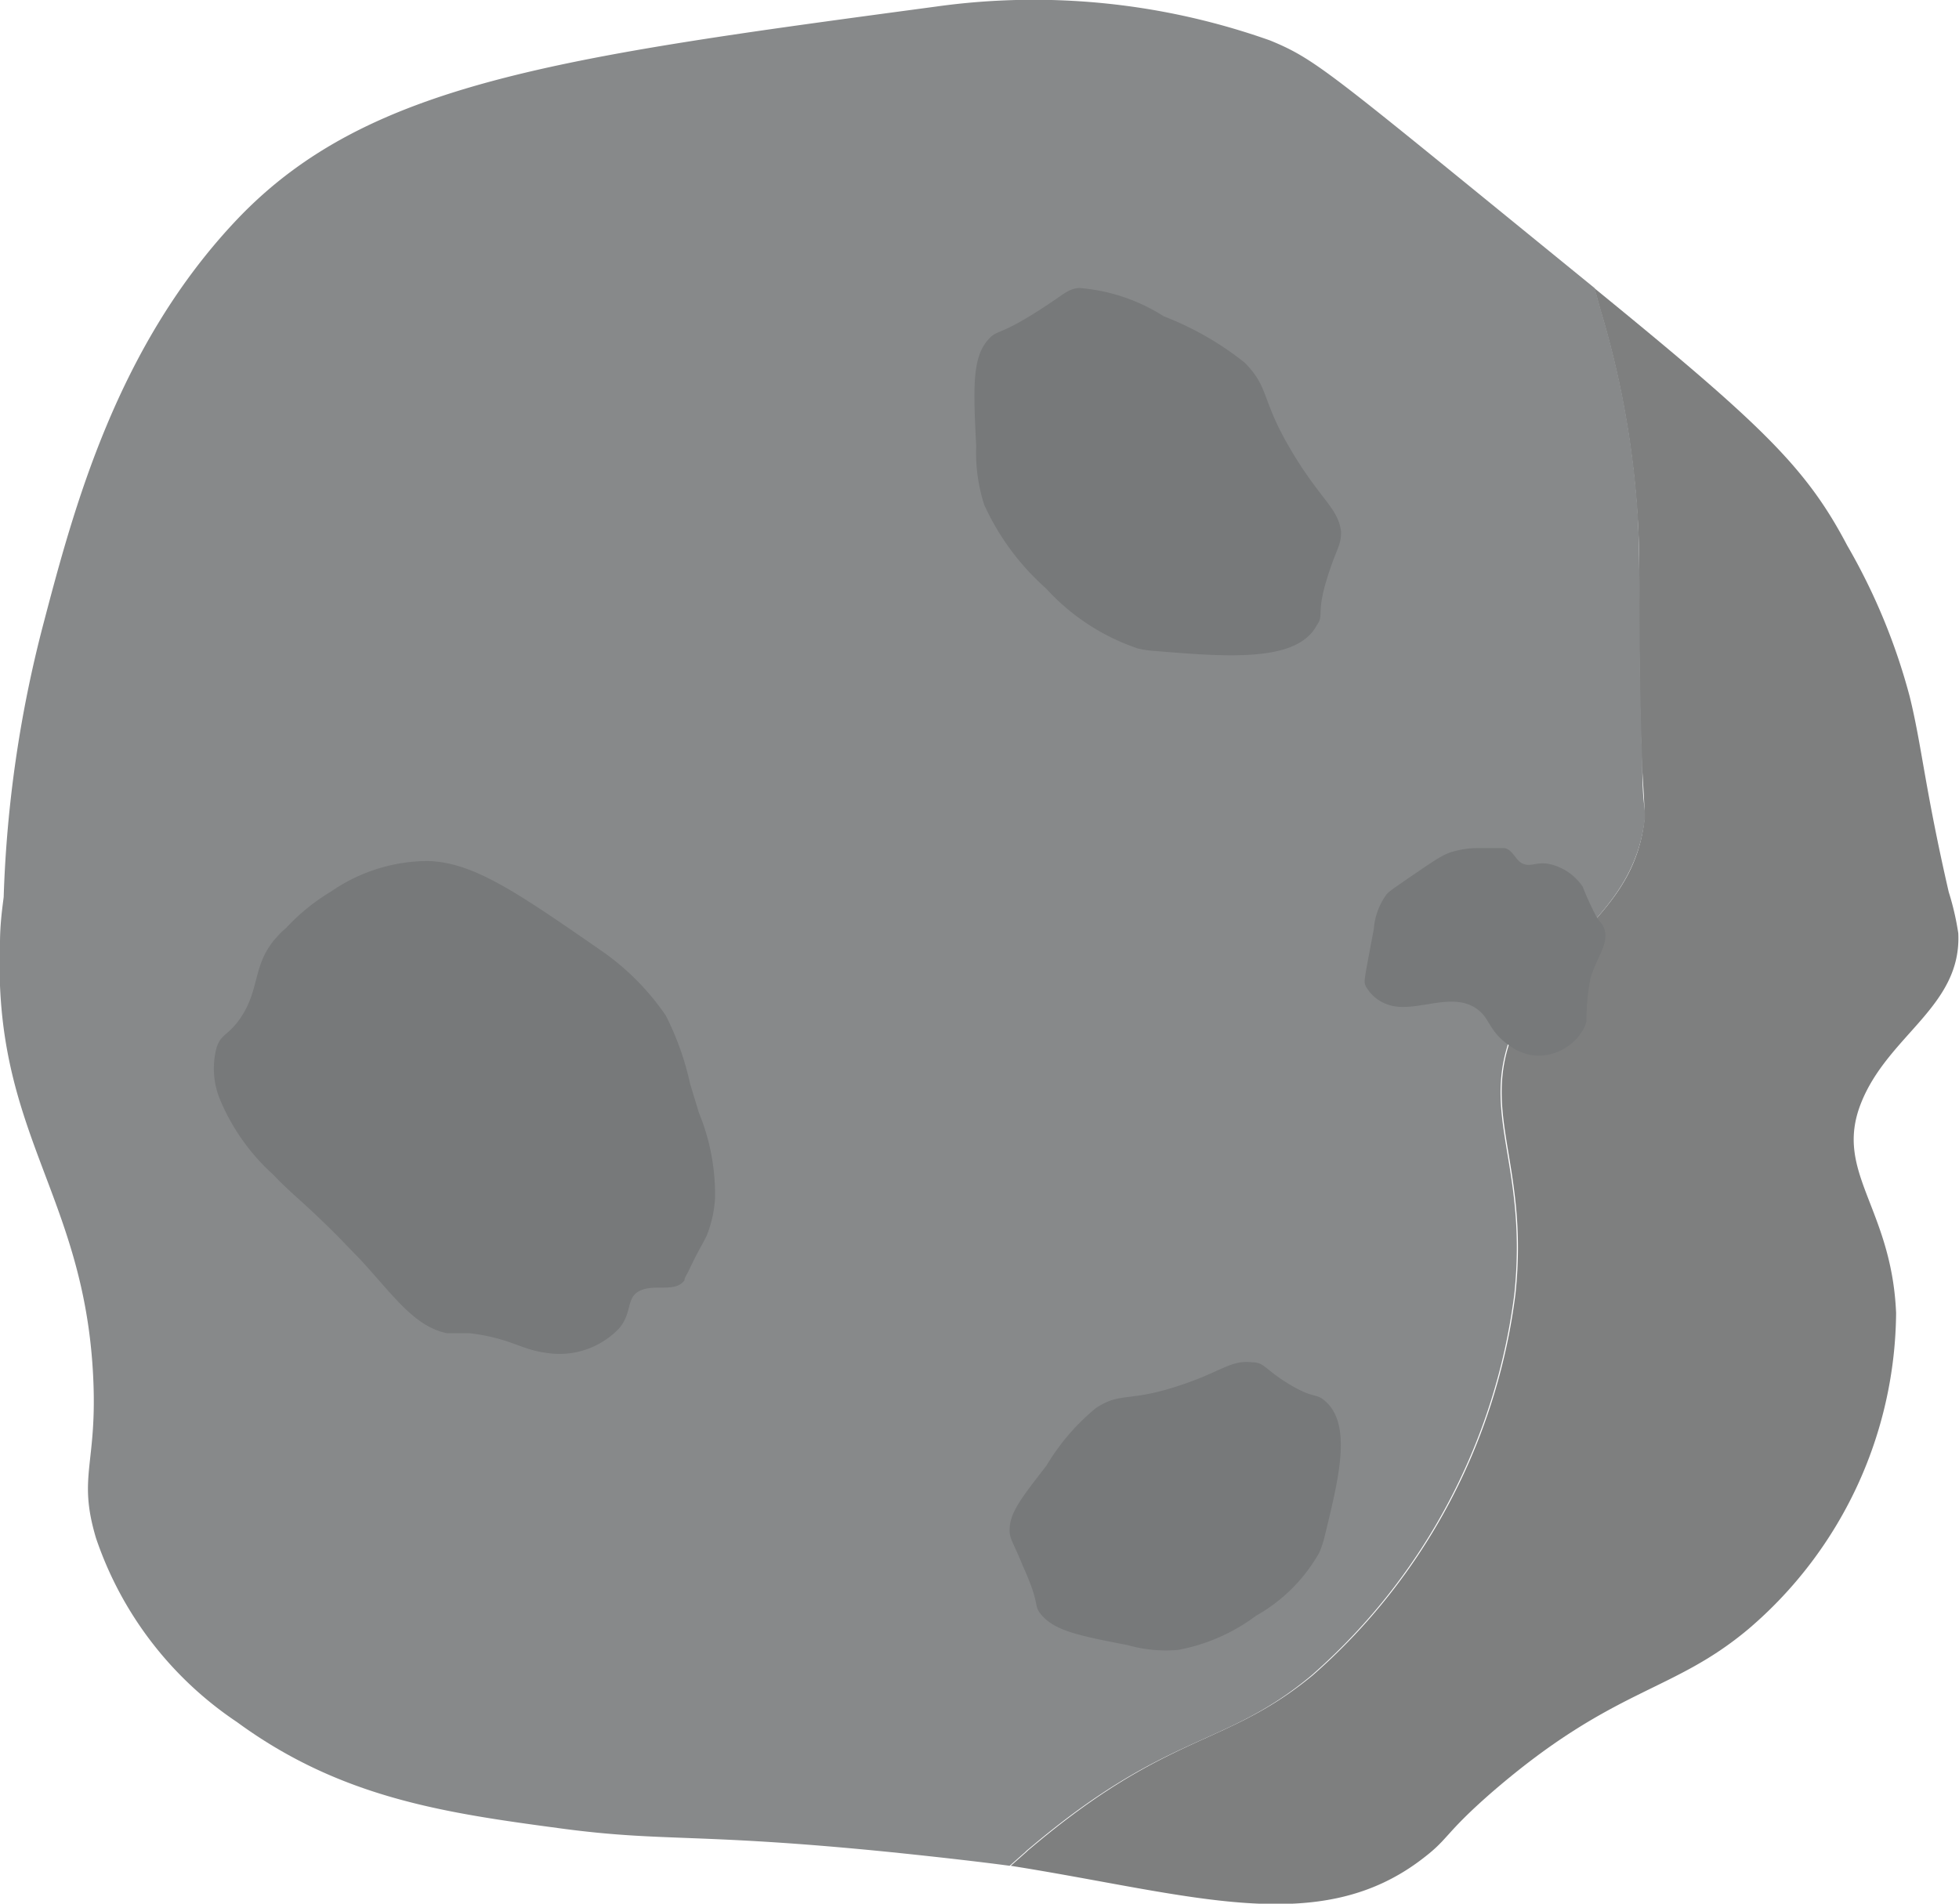 <svg xmlns="http://www.w3.org/2000/svg" viewBox="0 0 53.26 51.76"><defs><style>.cls-1{fill:#7e7f7f;}.cls-2{fill:#87898a;}.cls-3{fill:#77797a;}</style></defs><title>Asset 4</title><g id="Layer_2" data-name="Layer 2"><g id="Layer_1-2" data-name="Layer 1"><path class="cls-1" d="M51.55,35.7a11.41,11.41,0,0,1-4,8.58c-2.1,1.77-3.66,1.57-7,4.46-1.27,1.11-1.16,1.25-1.84,1.77-2.83,2.21-6.3,1-11.23.22l.43-.38a.73.73,0,0,1,.09-.08c3.79-3.21,5.3-2.75,7.69-4.72a16.53,16.53,0,0,0,5.51-10.36c.39-3.67-1.06-5,.06-7.39s3.18-3,3.45-5.54c0-.33,0-.35-.07-1.47-.15-3.68,0-5.15-.13-6.9a24.78,24.78,0,0,0-1-5.46c-.06-.21-.11-.41-.17-.6,4.56,3.72,5.76,4.87,6.88,7a16.74,16.74,0,0,1,1.7,4.11c.33,1.34.41,2.48,1.06,5.31a7.44,7.44,0,0,1,.26,1.12c.1,2-1.92,2.77-2.65,4.64S51.43,32.83,51.55,35.7Z"/><path class="cls-2" d="M41.23,27.8c-1.12,2.41.33,3.72-.06,7.39a16.53,16.53,0,0,1-5.51,10.36c-2.39,2-3.9,1.51-7.69,4.72a.73.73,0,0,0-.09.08l-.43.38c-.74-.1-1.86-.23-3.22-.37-5.26-.53-6.16-.27-8.94-.64-3.13-.42-6-.81-8.85-2.9a9.79,9.79,0,0,1-3.83-5c-.51-1.71.05-2-.08-4.45C2.27,32.43-.2,30.8,0,25.64c0-.54.07-1,.1-1.25A33.4,33.4,0,0,1,1.17,17c.83-3.16,2-7.6,5.3-11.06C10,2.25,15.15,1.56,25.44.18a19.21,19.21,0,0,1,9.09.92c1.12.46,1.53.79,6.23,4.62l2.59,2.11c.06.19.11.39.17.6a24.78,24.78,0,0,1,1,5.46c.1,1.75,0,3.22.13,6.9,0,1.12.09,1.14.07,1.47C44.41,24.84,42.28,25.52,41.23,27.8Z"/><path class="cls-3" d="M36,38.07c.78.64.4,2.12,0,3.76a2.87,2.87,0,0,1-.13.38,4.49,4.49,0,0,1-1.72,1.72,5.08,5.08,0,0,1-2.12.93,3.8,3.8,0,0,1-1.37-.13c-1.34-.26-2-.39-2.37-.85-.2-.26,0-.24-.48-1.3-.28-.69-.37-.74-.36-1,0-.45.34-.88,1-1.73a6,6,0,0,1,1.35-1.57c.68-.44.88-.15,2.24-.6,1.15-.37,1.41-.71,2-.64.34,0,.34.19,1,.59S35.77,37.88,36,38.07Z"/><path class="cls-3" d="M35.8,17c-.53,1-2.37.87-4.39.7a2.63,2.63,0,0,1-.48-.07A5.94,5.94,0,0,1,28.44,16a6.81,6.81,0,0,1-1.68-2.27,4.63,4.63,0,0,1-.22-1.6c-.08-1.6-.11-2.41.33-2.9.25-.28.27-.08,1.39-.8.72-.46.76-.57,1.08-.6a5,5,0,0,1,2.3.77,8.38,8.38,0,0,1,2.2,1.26c.7.71.42,1,1.32,2.48.76,1.26,1.23,1.49,1.3,2.12,0,.4-.13.44-.4,1.33S36,16.73,35.8,17Z"/><path class="cls-3" d="M40.9,23.06h-.14l-.64,0a2.25,2.25,0,0,0-.52.07c-.32.07-.48.18-1.27.72-.55.38-.6.41-.67.52a1.83,1.83,0,0,0-.31.89c-.26,1.39-.28,1.42-.22,1.55a1.07,1.07,0,0,0,.59.5c.72.27,1.73-.38,2.43.12.37.26.31.6.89,1a1.37,1.37,0,0,0,.71.27A1.4,1.4,0,0,0,43,28.06a.79.79,0,0,0,.13-.29,6.41,6.41,0,0,1,.11-1.17c.2-.66.57-1,.33-1.45-.05-.08-.07-.07-.17-.23a7.9,7.9,0,0,1-.37-.81,1.47,1.47,0,0,0-.92-.62c-.34-.06-.47.08-.69,0S41.14,23.1,40.9,23.06Z"/><path class="cls-3" d="M17.43,35.08c.41-.17.93.07,1.18-.27,0-.05,0-.05.1-.23.26-.56.4-.76.51-1a3.26,3.26,0,0,0,.22-1A5.85,5.85,0,0,0,19,30.25l-.24-.79a7.67,7.67,0,0,0-.66-1.85,6.82,6.82,0,0,0-1.75-1.76c-2.31-1.6-3.47-2.4-4.71-2.44A4.66,4.66,0,0,0,9,24.24a5.56,5.56,0,0,0-1.23,1,1.59,1.59,0,0,0-.2.19c-.75.78-.46,1.48-1.09,2.33-.31.41-.47.36-.59.72A2.21,2.21,0,0,0,6,29.94a5.72,5.72,0,0,0,1.43,2c.52.55.74.66,1.76,1.68l.61.63c.92,1,1.46,1.81,2.35,2,.21,0,.21,0,.62,0,1.09.13,1.38.44,2.06.53a2.24,2.24,0,0,0,2-.66C17.21,35.68,17,35.26,17.43,35.08Z"/></g></g></svg>